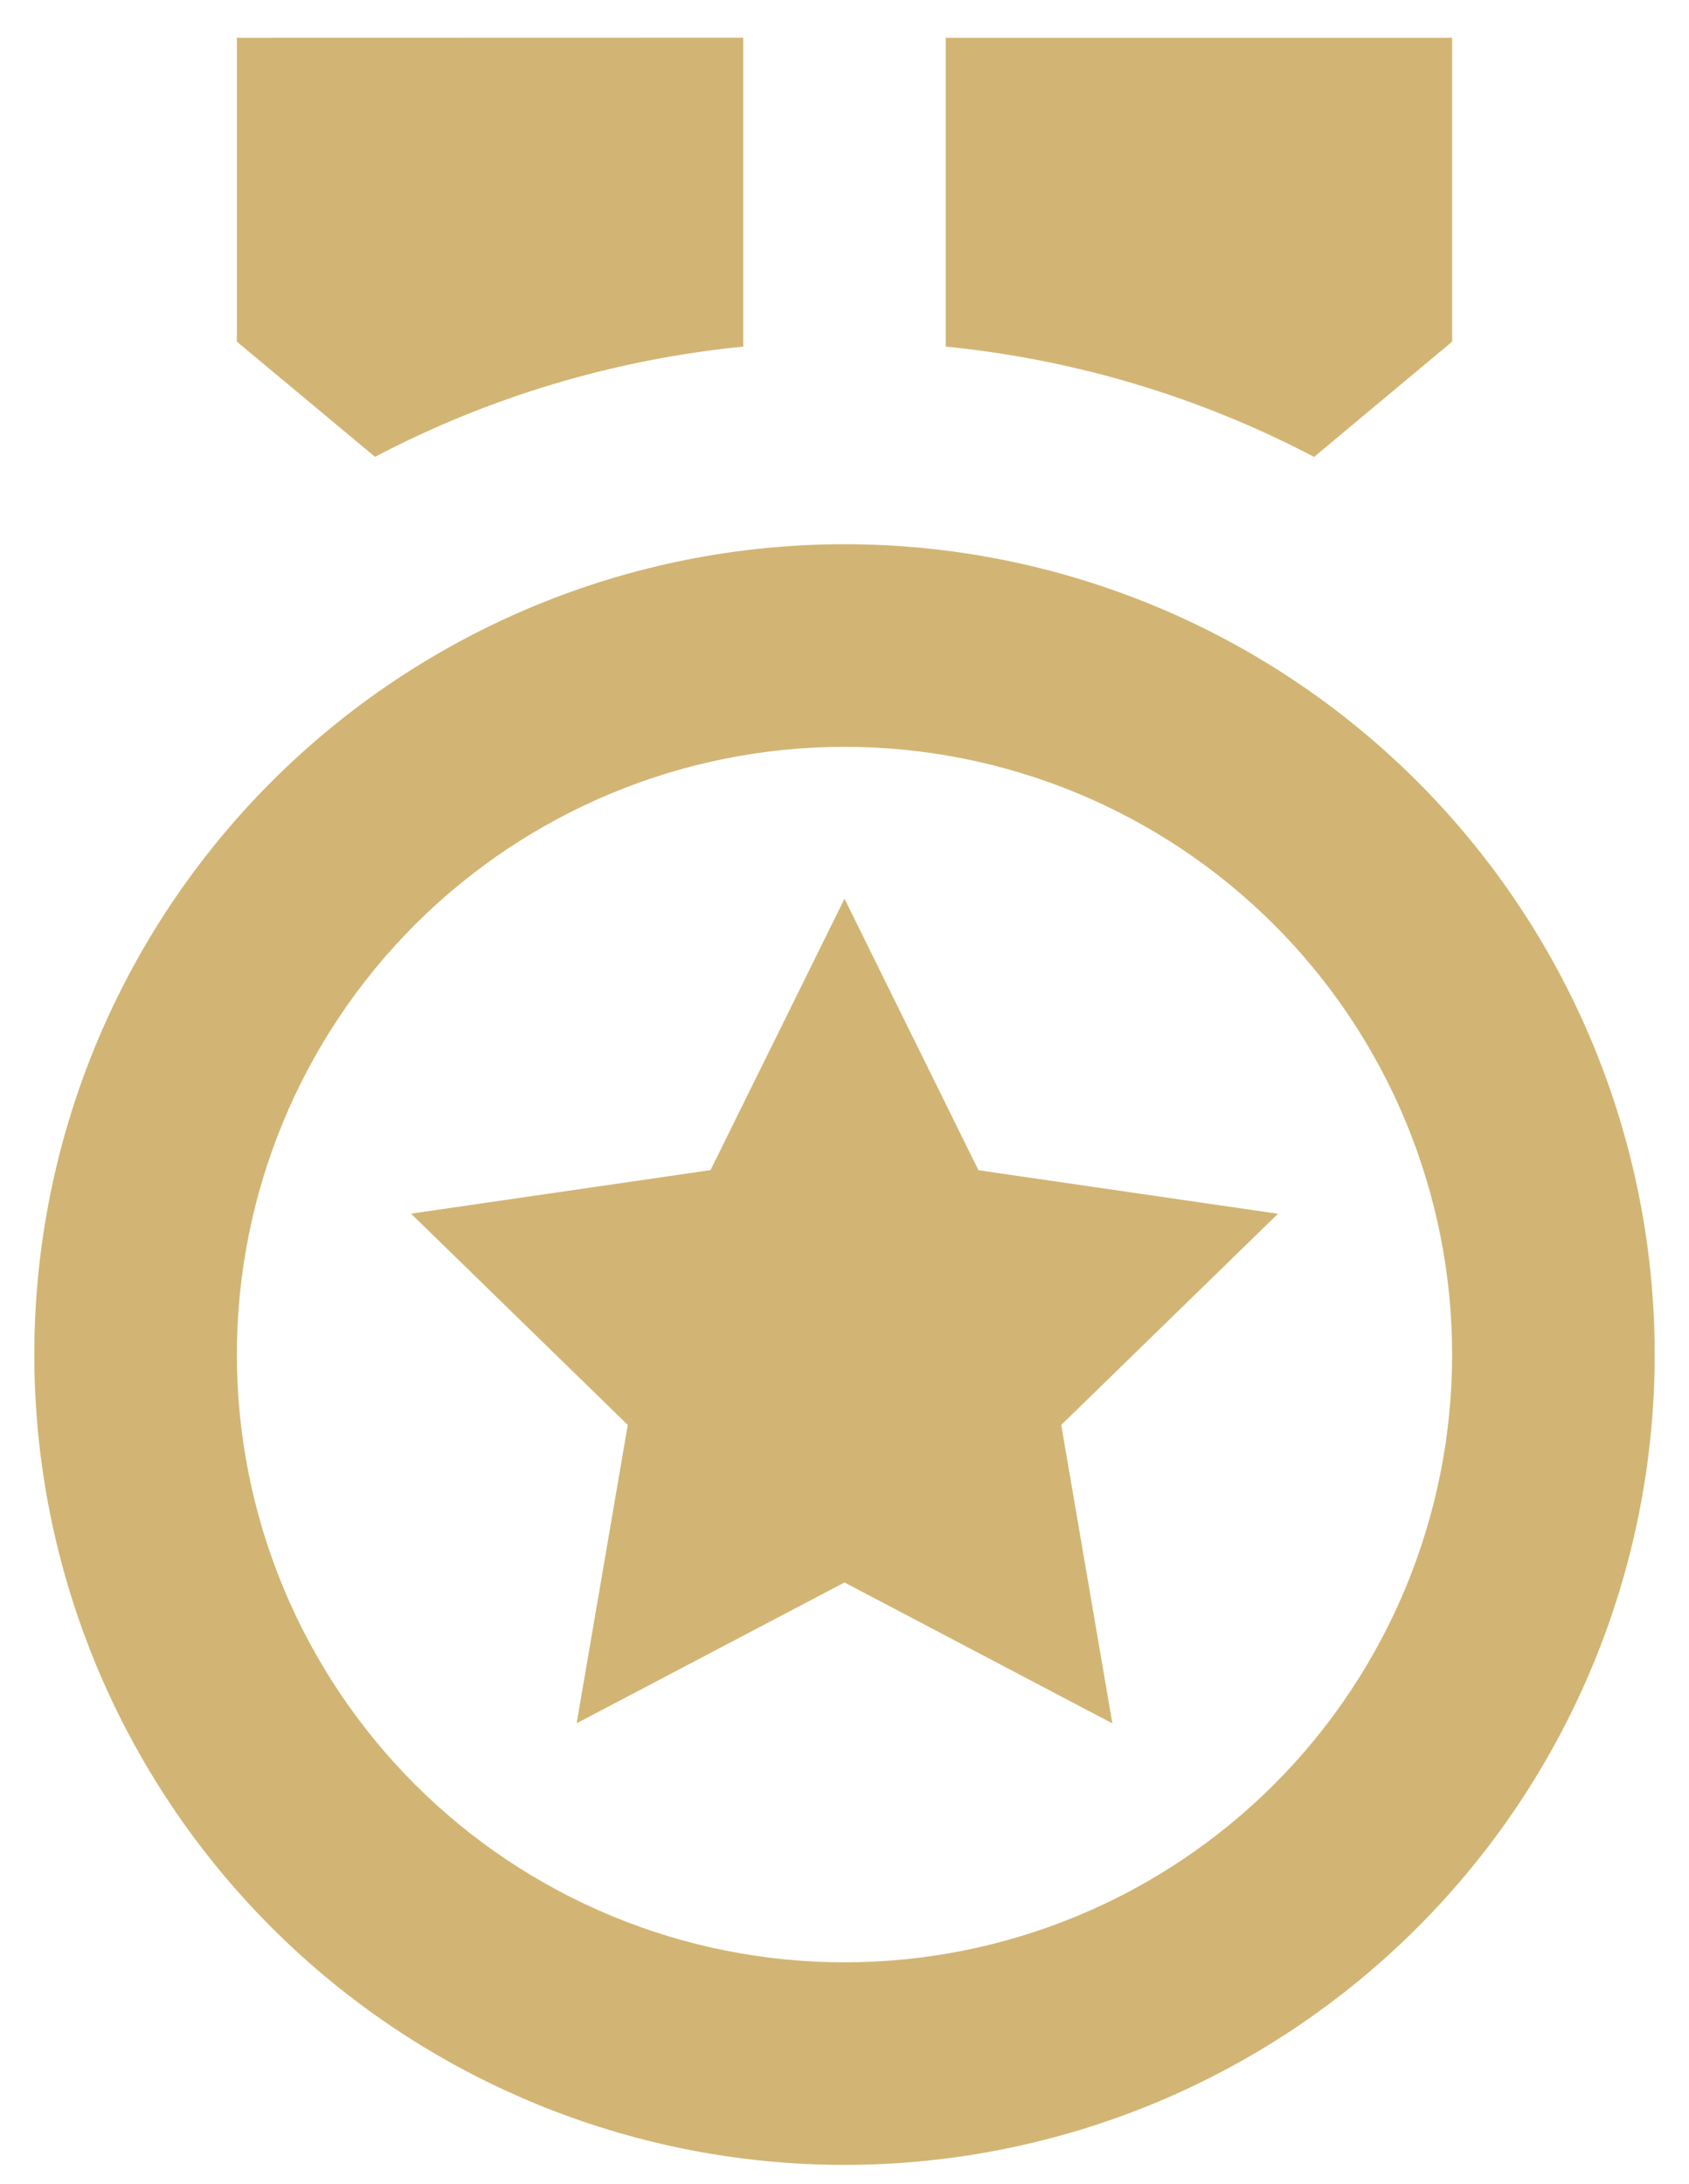 <svg width="41" height="53" viewBox="0 0 41 53" fill="none" xmlns="http://www.w3.org/2000/svg">
<path d="M20.5 13.208C25.716 13.208 30.718 15.28 34.406 18.968C38.095 22.657 40.167 27.659 40.167 32.875C40.167 38.091 38.095 43.093 34.406 46.781C30.718 50.469 25.716 52.541 20.5 52.541C15.284 52.541 10.282 50.469 6.594 46.781C2.905 43.093 0.833 38.091 0.833 32.875C0.833 27.659 2.905 22.657 6.594 18.968C10.282 15.28 15.284 13.208 20.5 13.208ZM20.5 18.125C16.588 18.125 12.836 19.679 10.07 22.445C7.304 25.211 5.75 28.963 5.75 32.875C5.75 36.787 7.304 40.538 10.07 43.305C12.836 46.071 16.588 47.625 20.5 47.625C24.412 47.625 28.164 46.071 30.93 43.305C33.696 40.538 35.25 36.787 35.25 32.875C35.25 28.963 33.696 25.211 30.93 22.445C28.164 19.679 24.412 18.125 20.5 18.125ZM20.5 21.812L23.752 28.401L31.022 29.458L25.761 34.583L27.002 41.826L20.5 38.406L13.998 41.823L15.239 34.583L9.978 29.455L17.248 28.398L20.5 21.812ZM35.25 0.917V8.292L31.899 11.089C29.119 9.63 26.083 8.721 22.958 8.412V0.917H35.25ZM18.042 0.914V8.412C14.918 8.721 11.883 9.629 9.103 11.087L5.75 8.292V0.917L18.042 0.914Z" fill="#D2B574"/>
</svg>
